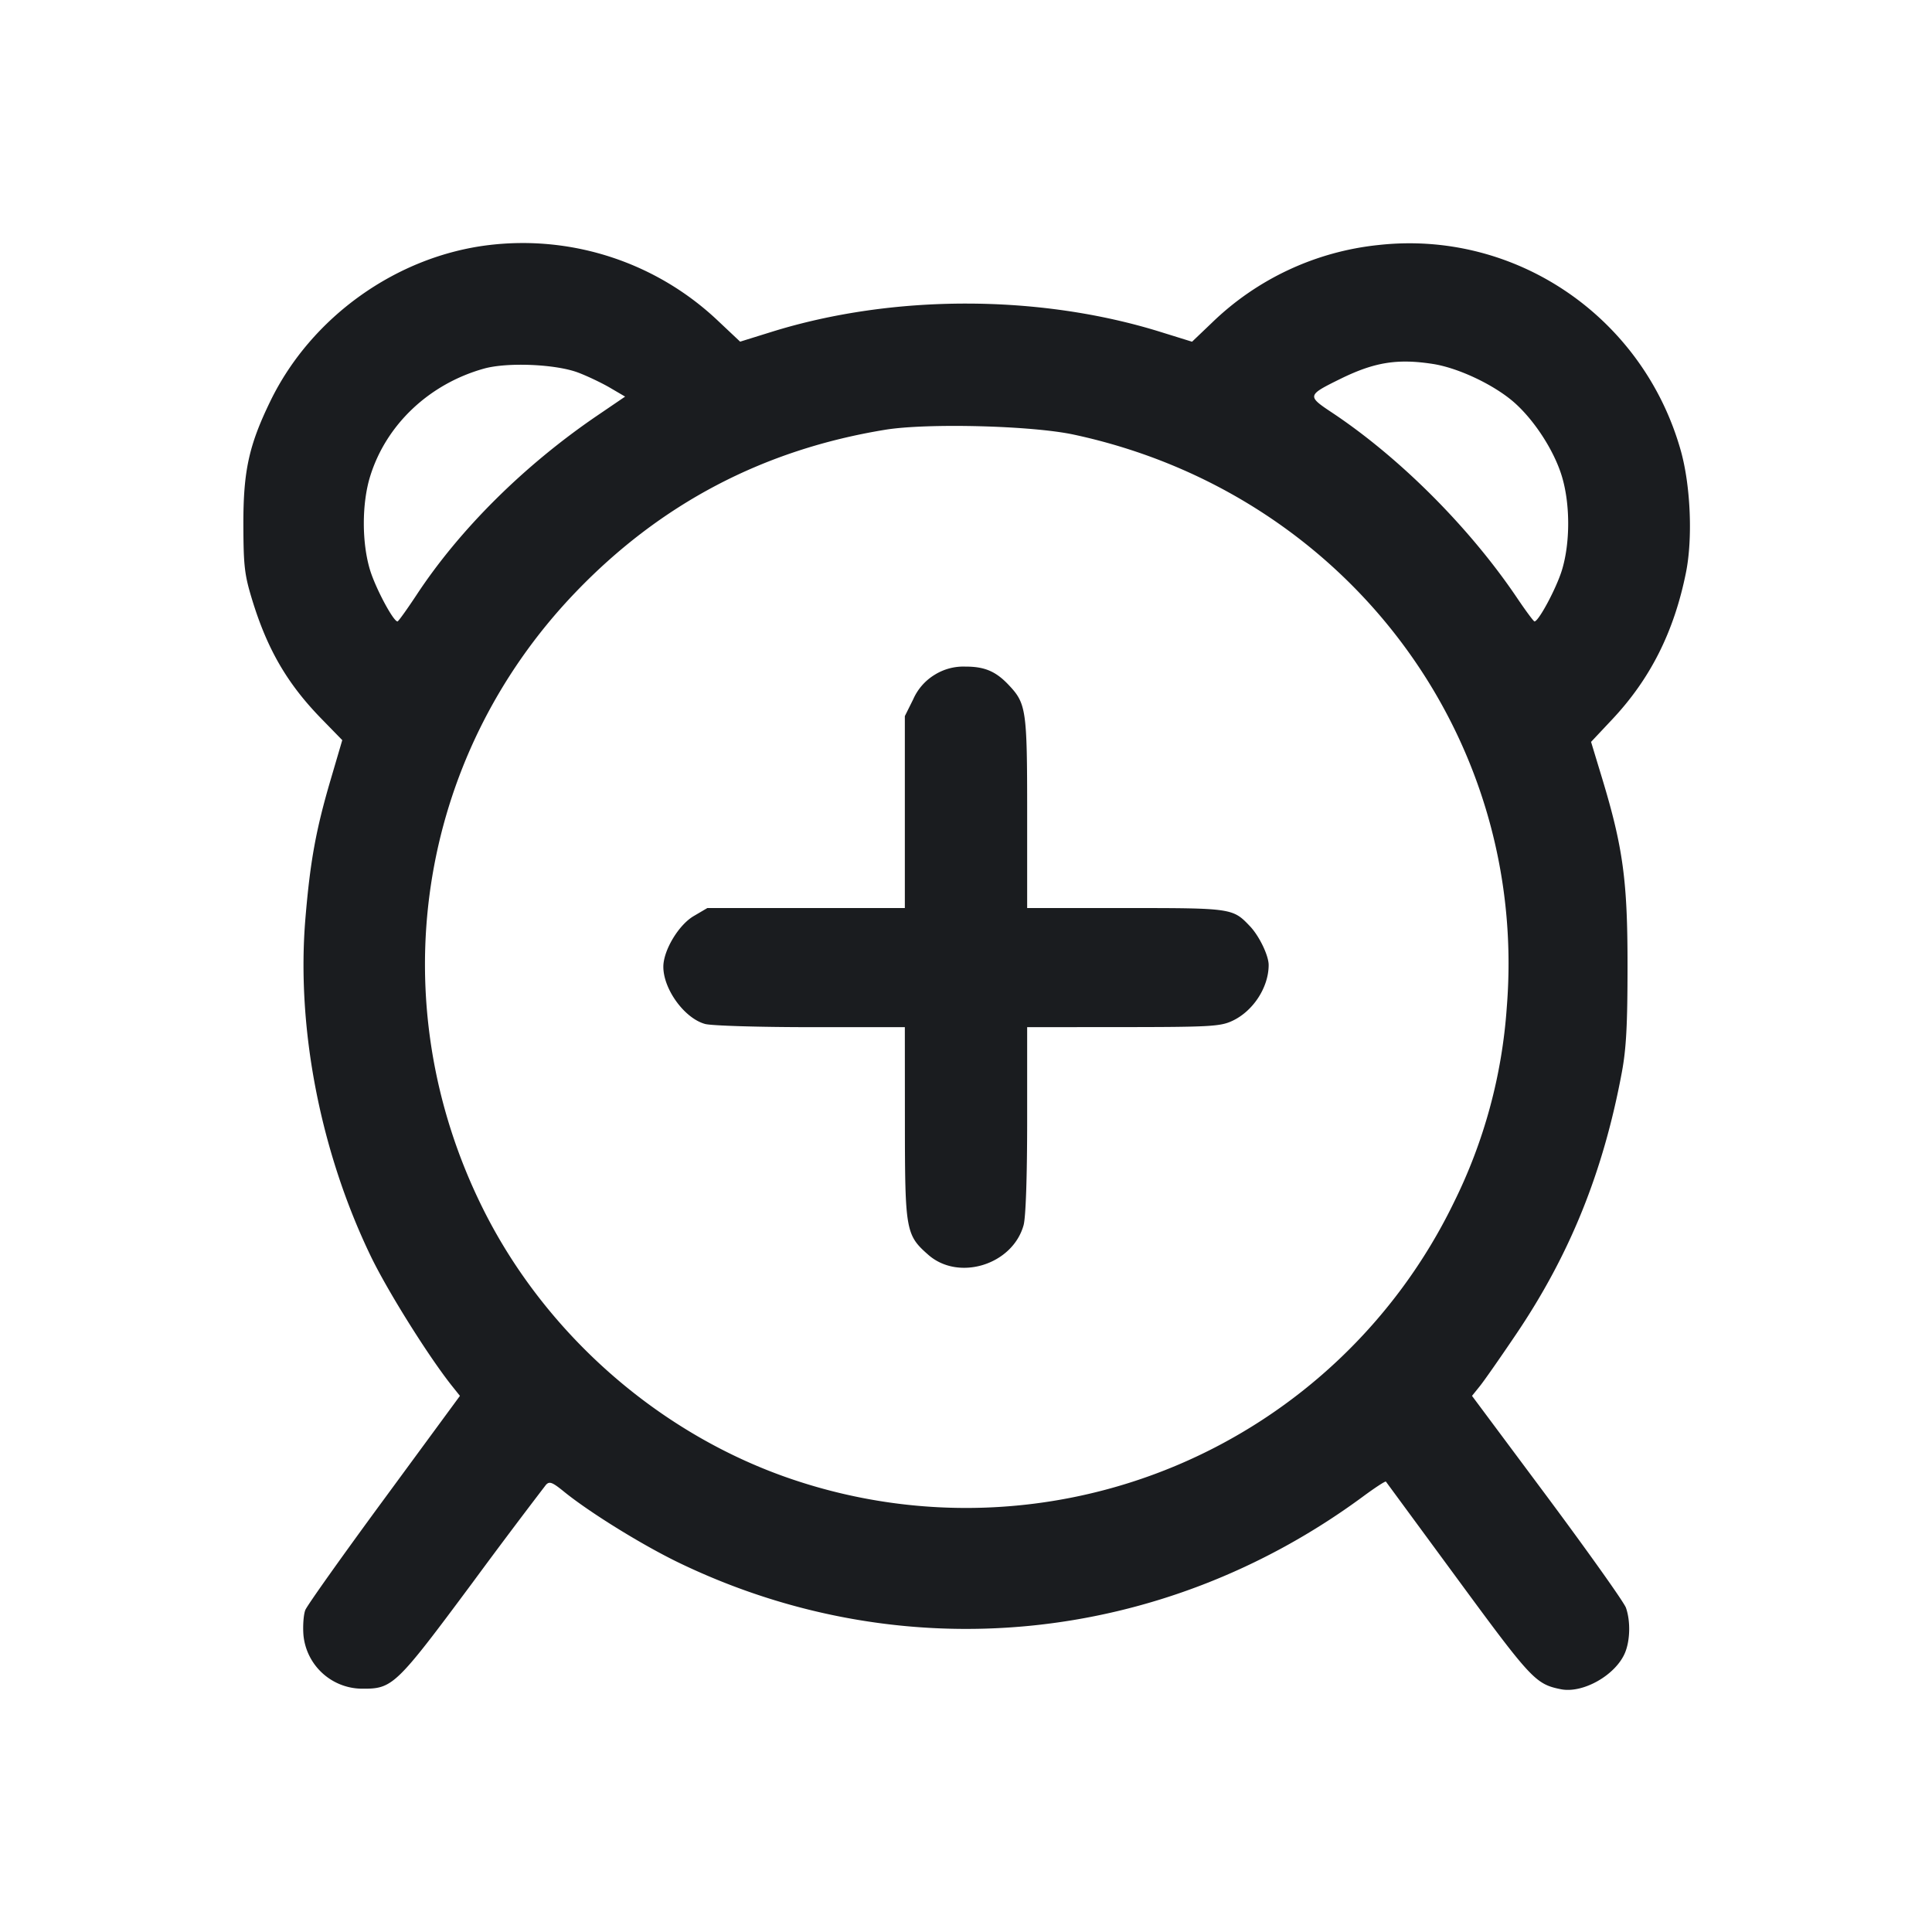 <svg xmlns="http://www.w3.org/2000/svg" width="32" height="32" fill="none"><path fill="#1A1C1F" fill-rule="evenodd" d="M8.107 4.058C6.574 4.239 5.158 5.247 4.48 6.64c-.358.735-.451 1.162-.449 2.053.002.685.019.828.146 1.243.252.823.583 1.39 1.145 1.967l.347.356-.193.657c-.244.83-.338 1.349-.417 2.291-.152 1.809.243 3.856 1.079 5.593.28.582.964 1.674 1.352 2.16l.128.16-1.254 1.707c-.69.938-1.278 1.766-1.307 1.84-.029.073-.043.259-.031.414a.98.98 0 0 0 .971.889c.506.004.559-.047 1.824-1.749a108 108 0 0 1 1.222-1.628c.058-.062.105-.044.299.114.429.348 1.311.893 1.92 1.185 3.696 1.775 7.974 1.358 11.314-1.105.199-.147.369-.258.379-.247l1.196 1.627c1.213 1.651 1.285 1.728 1.702 1.812.367.073.907-.234 1.062-.603.086-.206.093-.526.016-.746-.03-.088-.617-.913-1.302-1.835l-1.248-1.675.129-.16c.071-.088.342-.476.603-.863.892-1.321 1.443-2.689 1.75-4.337.073-.392.094-.791.094-1.76.001-1.409-.074-1.962-.42-3.106l-.184-.606.346-.368c.634-.673 1.027-1.452 1.225-2.432.115-.566.078-1.443-.084-2.021-.624-2.22-2.739-3.66-5.006-3.409a4.65 4.65 0 0 0-2.762 1.289l-.328.313-.528-.164c-2.006-.623-4.426-.624-6.43-.001l-.527.164-.361-.34a4.7 4.7 0 0 0-3.791-1.261m15.626 1.97c.424.066 1.016.347 1.347.638.333.294.656.791.786 1.212.143.461.144 1.113.003 1.57-.094.302-.385.845-.453.845-.014 0-.145-.176-.291-.393-.785-1.163-1.938-2.317-3.058-3.063-.422-.28-.419-.289.135-.562.563-.277.944-.338 1.531-.247m-14.147.147c.154.059.39.172.524.251l.244.143-.47.32C8.68 7.71 7.614 8.768 6.9 9.853c-.16.242-.302.44-.316.44-.069 0-.359-.543-.453-.845-.14-.454-.14-1.11.001-1.562.265-.853.976-1.526 1.882-1.78.39-.11 1.203-.075 1.572.069m8.201 1.024c4.496.966 7.532 4.983 7.17 9.485a8.6 8.6 0 0 1-.878 3.236 8.98 8.98 0 0 1-10.934 4.59c-2.198-.736-4.1-2.394-5.142-4.483-1.711-3.431-1.109-7.464 1.525-10.212 1.411-1.473 3.115-2.367 5.135-2.697.697-.113 2.429-.069 3.124.081m-2.302 3.975a.9.9 0 0 0-.36.41l-.138.277v3.179h-3.271l-.226.133c-.25.146-.503.569-.503.839 0 .373.35.854.691.948.104.029.889.053 1.749.053h1.56l.001 1.587c.001 1.781.014 1.856.388 2.184.504.442 1.396.164 1.578-.492.036-.132.059-.791.059-1.745v-1.534l1.587-.001c1.424-.001 1.609-.011 1.802-.099.349-.158.61-.555.611-.928.001-.157-.156-.482-.309-.643-.285-.3-.296-.302-2.061-.302h-1.63v-1.575c0-1.714-.014-1.812-.309-2.123-.212-.224-.399-.302-.715-.301a.9.9 0 0 0-.504.133"/></svg>